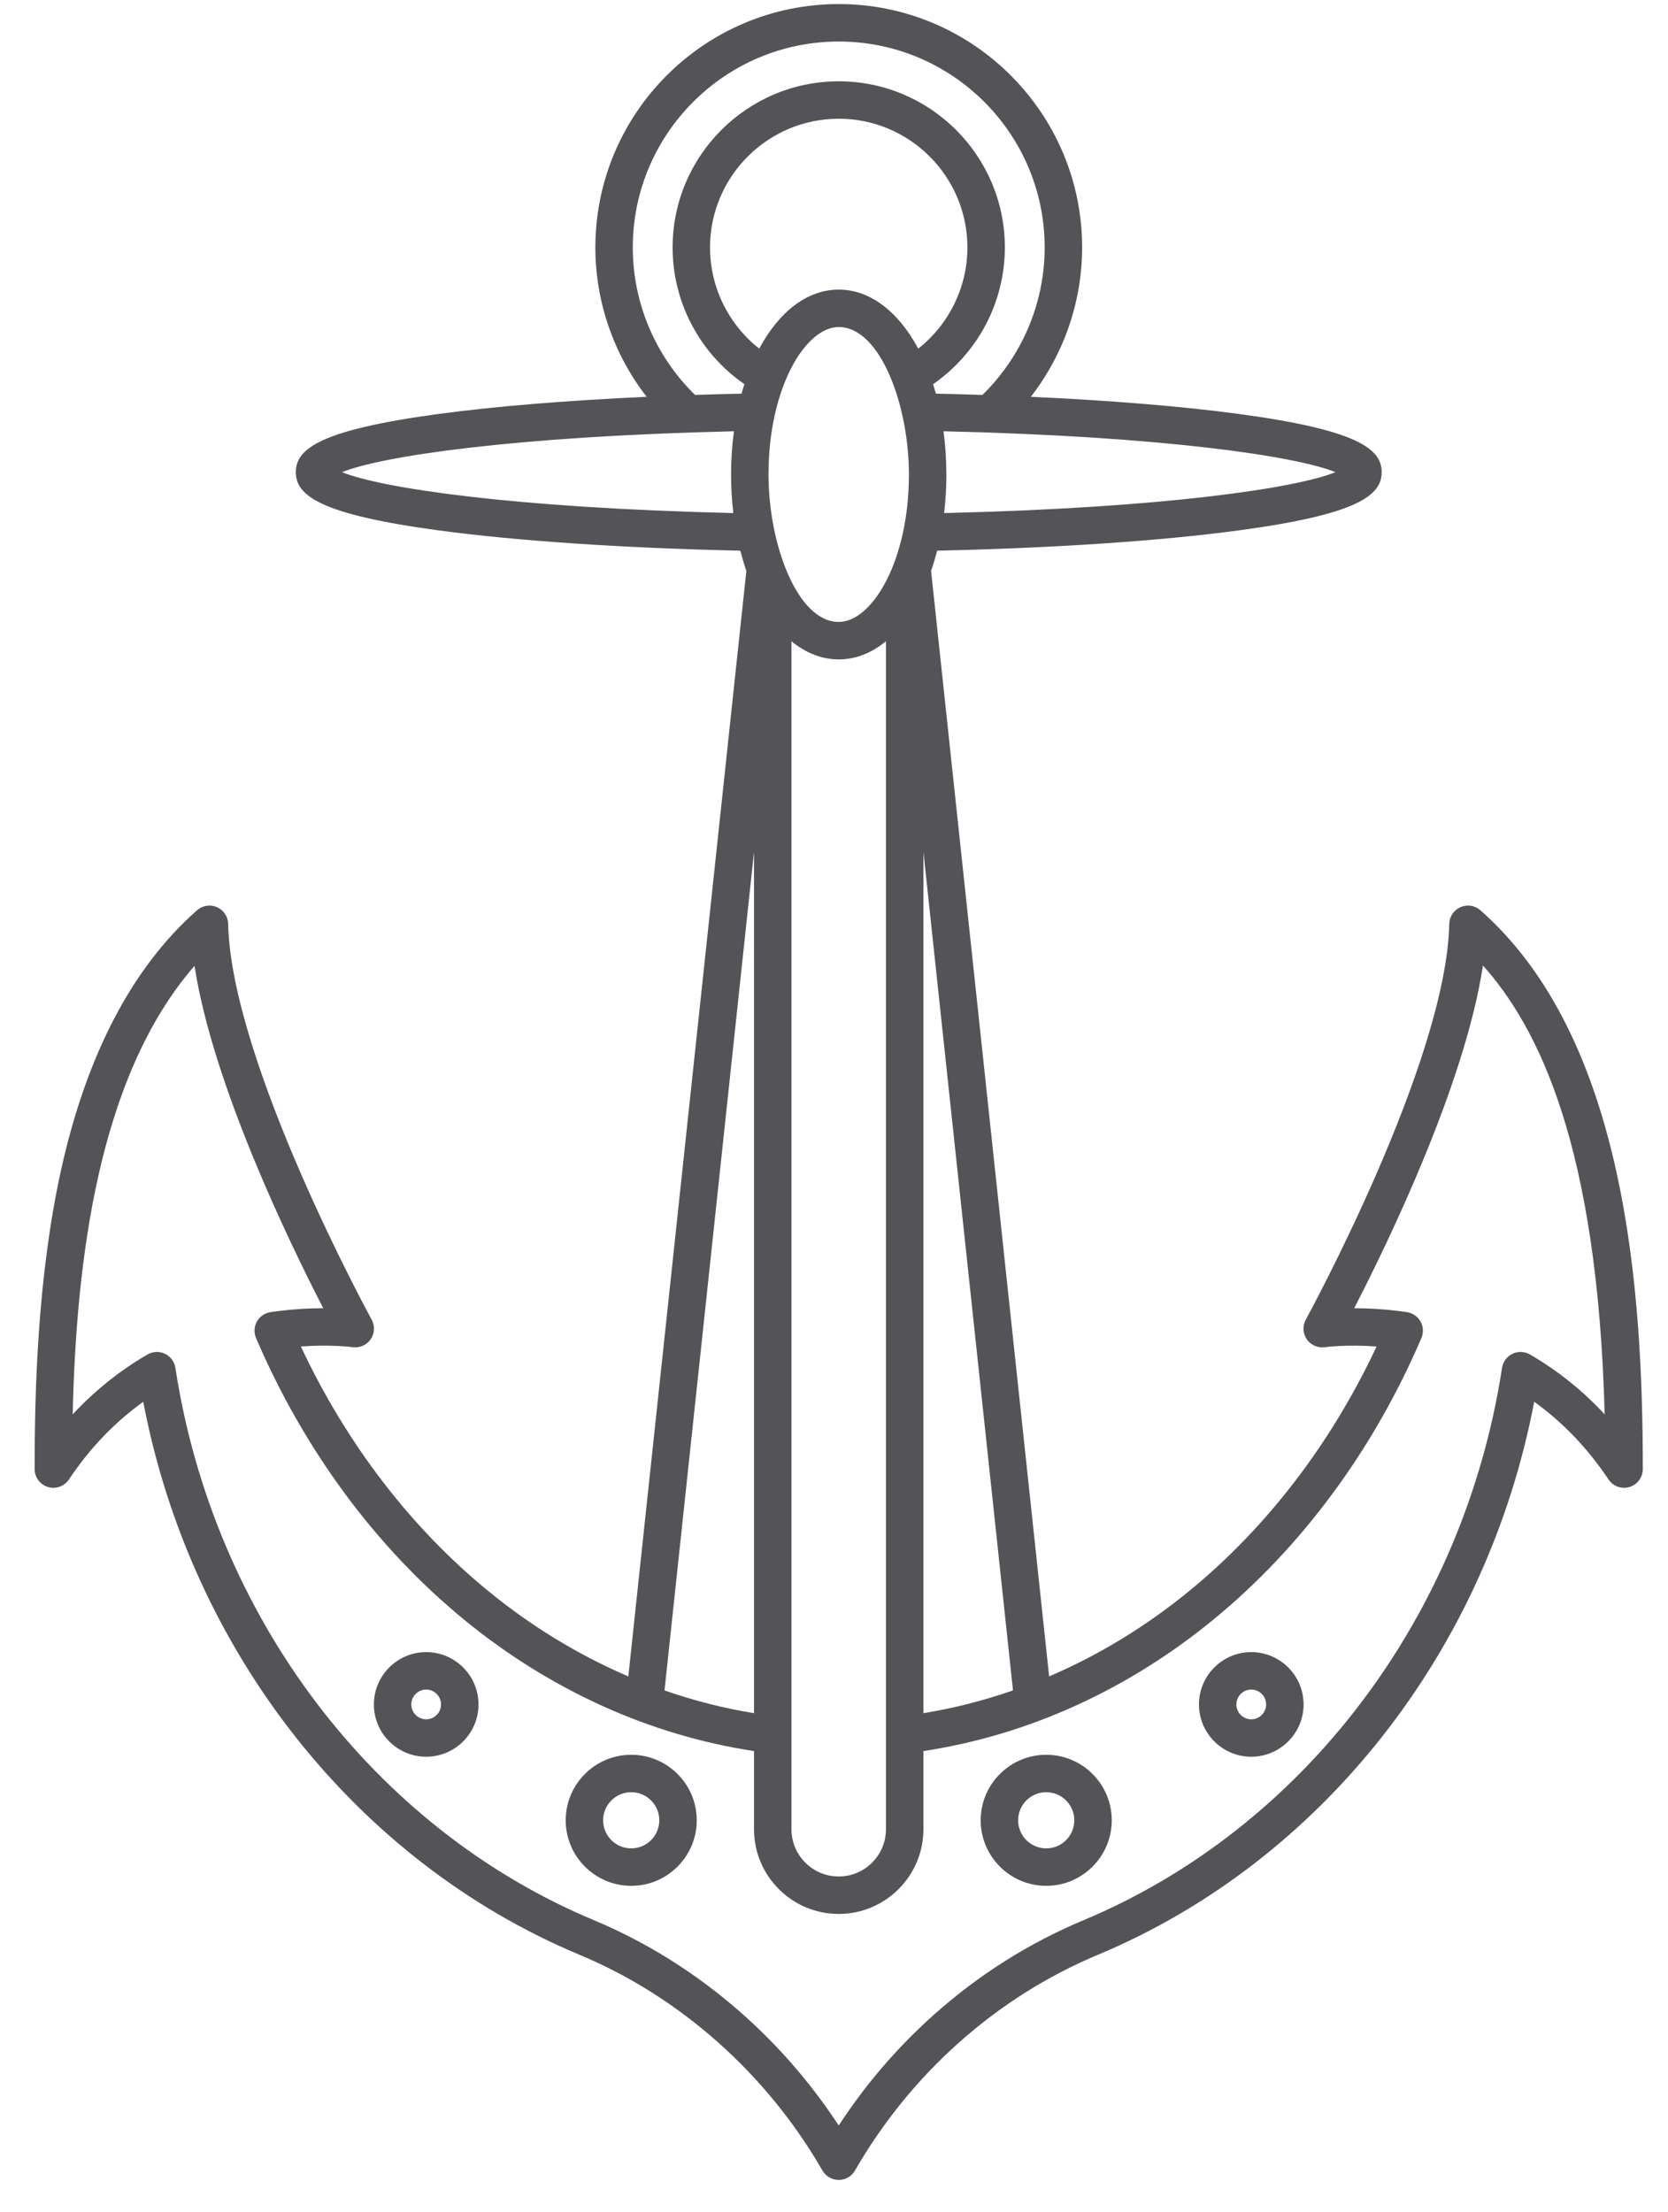 <?xml version="1.0" encoding="UTF-8"?>
<svg width="46px" height="61px" viewBox="0 0 46 61" version="1.1" xmlns="http://www.w3.org/2000/svg" xmlns:xlink="http://www.w3.org/1999/xlink">
    <title>anchor-svgrepo-com</title>
    <g id="页面-1" stroke="none" stroke-width="1" fill="none" fill-rule="evenodd">
        <g id="形状库素材-其他" transform="translate(-403, -237)" fill="#545458" fill-rule="nonzero">
            <g id="anchor-svgrepo-com" transform="translate(403.955, 237.112)">
                <path d="M39.87,24.988 C39.72,24.856 39.506,24.822 39.322,24.903 C39.138,24.984 39.017,25.164 39.013,25.364 C38.929,29.185 35.095,36.206 35.056,36.277 C34.962,36.448 34.973,36.658 35.084,36.819 C35.196,36.98 35.388,37.064 35.582,37.037 C35.59,37.035 36.157,36.957 37.008,37.018 C35.758,39.686 33.984,42.005 31.847,43.755 C30.648,44.738 29.345,45.529 27.978,46.115 L24.722,15.63 C24.784,15.452 24.84,15.265 24.889,15.073 C28.107,15.002 31.049,14.805 33.207,14.514 C36.479,14.073 37.149,13.553 37.149,12.908 C37.149,12.263 36.477,11.743 33.198,11.301 C31.635,11.091 29.662,10.93 27.473,10.83 C28.381,9.66 28.888,8.211 28.888,6.712 C28.888,3.011 25.877,0 22.176,0 C18.475,0 15.464,3.011 15.464,6.712 C15.464,8.211 15.97,9.66 16.878,10.83 C14.689,10.93 12.716,11.091 11.153,11.301 C7.874,11.743 7.203,12.263 7.203,12.908 C7.203,13.553 7.873,14.073 11.144,14.514 C13.302,14.805 16.243,15.002 19.461,15.073 C19.511,15.265 19.566,15.452 19.628,15.63 L16.373,46.115 C15.006,45.529 13.702,44.738 12.503,43.755 C10.367,42.005 8.592,39.686 7.342,37.017 C8.194,36.957 8.761,37.035 8.767,37.036 C8.96,37.064 9.154,36.981 9.266,36.82 C9.378,36.659 9.389,36.449 9.294,36.277 C9.256,36.206 5.421,29.185 5.337,25.364 C5.333,25.163 5.212,24.983 5.029,24.903 C4.844,24.822 4.631,24.856 4.48,24.988 C2.694,26.561 1.432,28.971 0.729,32.151 C0.076,35.109 0,38.275 0,40.398 C0,40.625 0.149,40.826 0.367,40.892 C0.584,40.958 0.819,40.874 0.946,40.685 C1.517,39.828 2.205,39.11 2.995,38.542 C4.306,45.413 8.858,51.211 15.024,53.79 C17.802,54.951 20.183,57.065 21.727,59.741 C21.82,59.901 21.991,60 22.176,60 C22.36,60 22.531,59.901 22.623,59.741 C23.389,58.413 24.354,57.225 25.491,56.212 C26.639,55.189 27.93,54.374 29.326,53.79 C35.492,51.211 40.045,45.413 41.355,38.542 C42.146,39.11 42.833,39.828 43.405,40.684 C43.531,40.874 43.766,40.958 43.984,40.892 C44.202,40.826 44.35,40.625 44.35,40.398 C44.35,35.476 43.886,28.524 39.87,24.988 Z M18.626,6.712 C18.626,4.755 20.219,3.162 22.176,3.162 C24.132,3.162 25.724,4.755 25.724,6.712 C25.724,7.809 25.215,8.834 24.368,9.502 C23.829,8.496 23.052,7.874 22.175,7.874 C21.298,7.874 20.522,8.495 19.983,9.501 C19.136,8.834 18.626,7.81 18.626,6.712 Z M22.175,8.906 C23.316,8.906 24.111,11.049 24.111,12.972 C24.111,15.368 23.091,17.038 22.175,17.038 C21.034,17.038 20.239,14.896 20.239,12.972 C20.239,10.576 21.259,8.906 22.175,8.906 Z M20.872,17.571 C21.263,17.892 21.705,18.071 22.175,18.071 C22.645,18.071 23.087,17.892 23.478,17.571 L23.478,50.329 C23.478,51.047 22.894,51.632 22.176,51.632 C21.828,51.632 21.5,51.496 21.254,51.25 C21.008,51.004 20.872,50.677 20.872,50.329 L20.872,17.571 Z M24.511,23.378 L26.981,46.501 C26.173,46.782 25.347,46.993 24.511,47.129 L24.511,23.378 Z M35.875,12.908 C34.802,13.344 31.189,13.892 25.082,14.036 C25.122,13.694 25.144,13.338 25.144,12.972 C25.144,12.56 25.116,12.161 25.065,11.78 C31.181,11.923 34.801,12.472 35.875,12.908 Z M16.496,6.712 C16.496,3.58 19.044,1.033 22.176,1.033 C25.308,1.033 27.855,3.58 27.855,6.712 C27.855,8.242 27.231,9.711 26.139,10.778 C25.717,10.764 25.289,10.752 24.855,10.743 C24.831,10.654 24.804,10.567 24.777,10.482 C26.007,9.63 26.757,8.224 26.757,6.712 C26.757,4.185 24.702,2.13 22.176,2.13 C19.649,2.13 17.594,4.185 17.594,6.712 C17.594,8.225 18.343,9.631 19.574,10.481 C19.546,10.567 19.52,10.654 19.495,10.743 C19.062,10.752 18.634,10.764 18.213,10.778 C17.12,9.712 16.496,8.243 16.496,6.712 Z M8.477,12.908 C9.55,12.472 13.17,11.923 19.286,11.78 C19.234,12.161 19.206,12.56 19.206,12.972 C19.206,13.338 19.228,13.694 19.269,14.036 C13.162,13.892 9.549,13.344 8.477,12.908 Z M19.839,23.381 L19.839,47.129 C19.003,46.993 18.178,46.783 17.371,46.502 L19.839,23.381 Z M41.238,37.238 C41.09,37.152 40.91,37.145 40.756,37.219 C40.602,37.293 40.494,37.438 40.468,37.607 C39.418,44.463 34.996,50.299 28.928,52.837 C27.425,53.465 26.038,54.341 24.804,55.441 C23.796,56.34 22.914,57.365 22.175,58.499 C20.522,55.972 18.151,53.978 15.423,52.837 C9.355,50.3 4.932,44.464 3.882,37.607 C3.856,37.438 3.749,37.293 3.595,37.219 C3.441,37.145 3.26,37.152 3.113,37.238 C2.349,37.681 1.659,38.234 1.049,38.89 C1.147,34.713 1.734,29.593 4.41,26.521 C4.91,29.793 7.033,34.166 7.959,35.962 C7.564,35.963 7.067,35.988 6.506,36.07 C6.347,36.094 6.208,36.189 6.13,36.329 C6.052,36.469 6.043,36.637 6.106,36.785 C7.43,39.875 9.416,42.561 11.848,44.554 C14.217,46.495 16.971,47.739 19.839,48.174 L19.839,50.329 C19.839,50.953 20.083,51.539 20.524,51.98 C20.965,52.421 21.552,52.665 22.176,52.665 C23.463,52.665 24.511,51.617 24.511,50.329 L24.511,48.174 C27.379,47.739 30.133,46.495 32.501,44.554 C34.935,42.561 36.921,39.874 38.244,36.785 C38.308,36.637 38.299,36.469 38.22,36.329 C38.142,36.189 38.003,36.094 37.845,36.07 C37.283,35.988 36.786,35.963 36.391,35.962 C37.319,34.164 39.445,29.784 39.942,26.511 C41.463,28.219 43.103,31.461 43.298,38.887 C42.69,38.232 42,37.68 41.238,37.238 Z" id="形状"></path>
                <path d="M16.453,48.276 C15.456,48.276 14.646,49.086 14.646,50.083 C14.646,51.079 15.456,51.89 16.453,51.89 C17.449,51.89 18.26,51.079 18.26,50.083 C18.26,49.086 17.449,48.276 16.453,48.276 Z M16.453,50.857 C16.026,50.857 15.678,50.51 15.678,50.083 C15.678,49.656 16.026,49.308 16.453,49.308 C16.88,49.308 17.227,49.656 17.227,50.083 C17.227,50.51 16.88,50.857 16.453,50.857 Z" id="形状"></path>
                <path d="M10.798,45.445 C10.003,45.445 9.356,46.092 9.356,46.888 C9.356,47.683 10.003,48.33 10.798,48.33 C11.594,48.33 12.241,47.683 12.241,46.888 C12.241,46.092 11.594,45.445 10.798,45.445 Z M10.798,47.298 C10.572,47.298 10.388,47.114 10.388,46.888 C10.388,46.662 10.572,46.478 10.798,46.478 C11.024,46.478 11.208,46.662 11.208,46.888 C11.208,47.114 11.024,47.298 10.798,47.298 Z" id="形状"></path>
                <path d="M27.898,48.276 C26.901,48.276 26.09,49.086 26.09,50.083 C26.09,51.079 26.901,51.89 27.898,51.89 C28.894,51.89 29.705,51.079 29.705,50.083 C29.705,49.086 28.894,48.276 27.898,48.276 Z M27.898,50.857 C27.47,50.857 27.123,50.51 27.123,50.083 C27.123,49.656 27.47,49.308 27.898,49.308 C28.325,49.308 28.672,49.656 28.672,50.083 C28.672,50.51 28.325,50.857 27.898,50.857 Z" id="形状"></path>
                <path d="M33.552,45.445 C32.757,45.445 32.11,46.092 32.11,46.888 C32.11,47.683 32.757,48.33 33.552,48.33 C34.348,48.33 34.995,47.683 34.995,46.888 C34.995,46.092 34.348,45.445 33.552,45.445 Z M33.552,47.298 C33.326,47.298 33.142,47.114 33.142,46.888 C33.142,46.662 33.326,46.478 33.552,46.478 C33.778,46.478 33.962,46.662 33.962,46.888 C33.962,47.114 33.778,47.298 33.552,47.298 Z" id="形状"></path>
            </g>
        </g>
    </g>
</svg>
